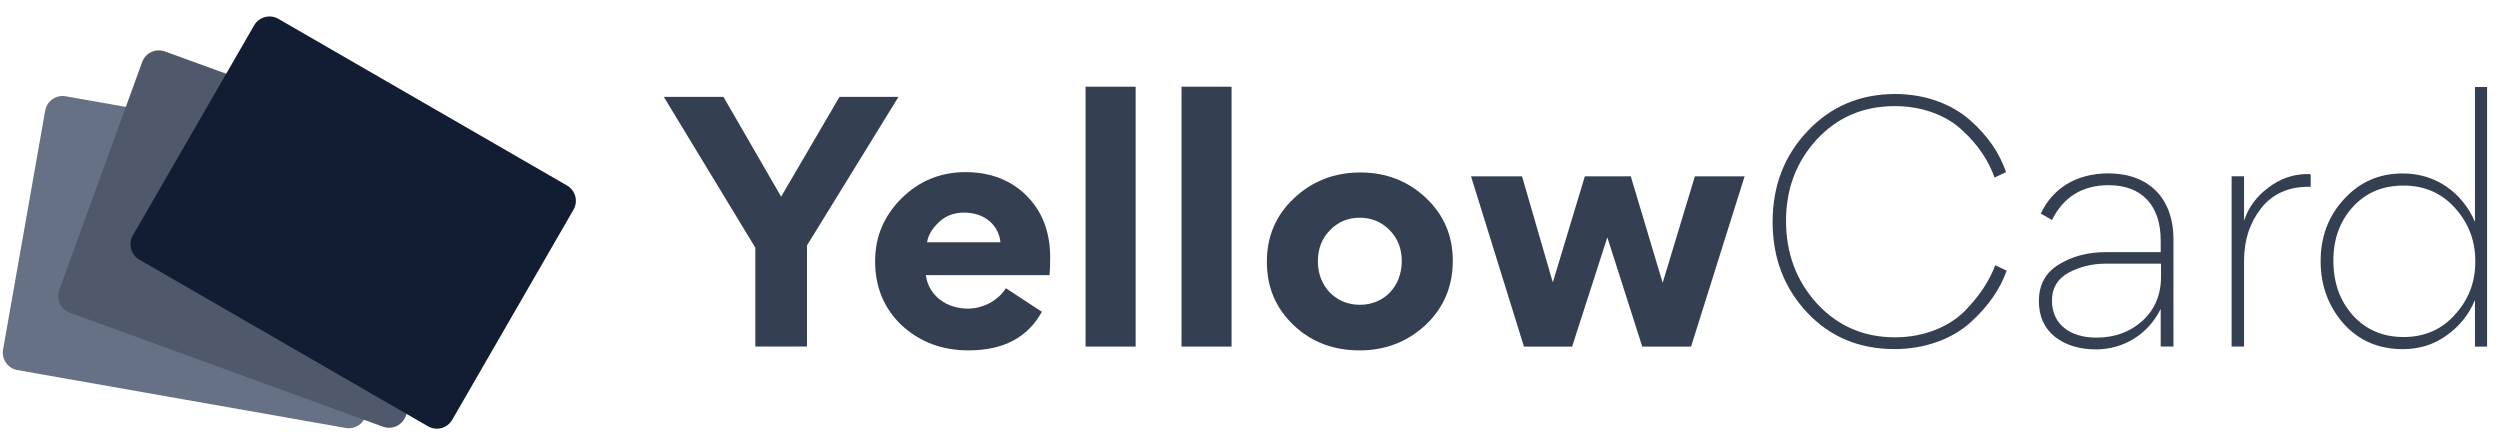 <svg fill="none" height="26" viewbox="0 0 147 26" width="147"><g><path d="M44.413 20.377H47.45V14.433L52.831 5.695H49.362L45.931 11.564L42.538 5.695H39.031L44.413 14.564V20.377Z" fill="#353F52"></path><path d="M61.713 16.177C61.732 15.952 61.751 15.596 61.751 15.127C61.751 13.646 61.282 12.427 60.363 11.509C59.444 10.59 58.245 10.121 56.763 10.121C55.319 10.121 54.063 10.627 53.013 11.659C51.982 12.69 51.457 13.909 51.457 15.352C51.457 16.89 51.982 18.146 53.032 19.14C54.101 20.115 55.395 20.602 56.951 20.602C58.995 20.602 60.419 19.852 61.263 18.334L59.145 16.946C58.694 17.677 57.794 18.146 56.913 18.146C55.657 18.146 54.607 17.396 54.438 16.177H61.713ZM54.513 14.246C54.569 13.852 54.794 13.459 55.188 13.084C55.582 12.69 56.088 12.502 56.688 12.502C58.02 12.502 58.751 13.365 58.826 14.246H54.513Z" fill="#353F52"></path><path d="M66.776 5.098H63.832V20.379H66.776V5.098Z" fill="#353F52"></path><path d="M72.416 5.098H69.473V20.379H72.416V5.098Z" fill="#353F52"></path><path d="M74.492 15.391C74.492 16.891 75.017 18.128 76.067 19.122C77.117 20.116 78.411 20.603 79.948 20.603C81.467 20.603 82.761 20.097 83.83 19.103C84.898 18.091 85.424 16.834 85.424 15.334C85.424 13.853 84.898 12.634 83.849 11.641C82.799 10.647 81.505 10.141 79.986 10.141C78.467 10.141 77.155 10.647 76.086 11.659C75.017 12.653 74.492 13.909 74.492 15.391ZM77.492 15.353C77.492 14.622 77.736 14.003 78.205 13.534C78.674 13.047 79.255 12.803 79.948 12.803C80.642 12.803 81.242 13.047 81.711 13.534C82.18 14.003 82.424 14.622 82.424 15.353C82.424 16.853 81.374 17.922 79.967 17.922C79.273 17.922 78.674 17.678 78.205 17.209C77.736 16.722 77.492 16.103 77.492 15.353Z" fill="#353F52"></path><path d="M97.765 16.63L95.89 10.367H93.19L91.315 16.573H91.296L89.496 10.367H86.496L89.609 20.38H92.44L94.502 13.986H94.521L96.565 20.38H99.434L102.583 10.367H99.659L97.765 16.63Z" fill="#353F52"></path><path d="M117.318 15.596C116.999 16.44 116.493 17.284 115.574 18.24C114.655 19.196 113.155 19.834 111.43 19.834C109.574 19.834 108.037 19.159 106.818 17.827C105.618 16.496 105.018 14.883 105.018 12.99C105.018 11.115 105.618 9.521 106.818 8.209C108.037 6.896 109.555 6.24 111.412 6.24C113.062 6.24 114.487 6.802 115.405 7.684C116.324 8.527 116.924 9.446 117.28 10.44L117.955 10.121C117.58 9.015 116.887 7.984 115.837 7.065C114.805 6.146 113.23 5.527 111.449 5.527C109.368 5.527 107.643 6.259 106.274 7.721C104.905 9.165 104.23 10.946 104.23 13.046C104.23 15.165 104.905 16.927 106.255 18.371C107.605 19.815 109.33 20.527 111.412 20.527C113.23 20.527 114.862 19.89 115.893 18.933C116.943 17.977 117.618 16.965 117.993 15.915L117.318 15.596Z" fill="#353F52"></path><path d="M127.799 20.377V14.077C127.799 11.602 126.299 10.195 123.974 10.195C122.043 10.195 120.674 11.114 119.999 12.558L120.655 12.933C121.349 11.564 122.455 10.889 123.993 10.889C125.962 10.889 127.049 12.108 127.049 14.133V14.827H123.805C122.755 14.827 121.837 15.07 121.049 15.558C120.28 16.027 119.887 16.739 119.887 17.695C119.887 18.614 120.205 19.308 120.843 19.814C121.48 20.302 122.287 20.545 123.243 20.545C124.837 20.545 126.299 19.683 127.049 18.164V20.377H127.799ZM127.068 16.27C127.068 17.339 126.693 18.22 125.962 18.877C125.23 19.533 124.33 19.852 123.262 19.852C121.743 19.852 120.655 19.083 120.655 17.677C120.655 16.945 120.974 16.402 121.612 16.045C122.268 15.689 122.999 15.502 123.843 15.502H127.068V16.27Z" fill="#353F52"></path><path d="M135.681 10.234C134.856 10.234 134.087 10.497 133.394 11.022C132.7 11.528 132.212 12.184 131.95 12.972V10.366H131.219V20.378H131.95V15.334C131.95 14.116 132.287 13.103 132.944 12.259C133.6 11.416 134.537 10.984 135.719 10.984H135.869V10.253C135.831 10.234 135.775 10.234 135.681 10.234Z" fill="#353F52"></path><path d="M146.241 20.38V5.117H145.528V13.048C144.797 11.342 143.241 10.198 141.291 10.198C139.885 10.198 138.741 10.705 137.822 11.717C136.903 12.711 136.453 13.93 136.453 15.355C136.453 16.78 136.903 17.998 137.785 19.011C138.685 20.023 139.847 20.53 141.291 20.53C142.247 20.53 143.11 20.267 143.86 19.723C144.628 19.18 145.172 18.486 145.528 17.642V20.38H146.241ZM141.328 19.817C140.11 19.817 139.116 19.386 138.347 18.542C137.578 17.68 137.203 16.611 137.203 15.336V15.317C137.203 14.061 137.578 13.011 138.347 12.167C139.116 11.323 140.11 10.911 141.328 10.911C142.566 10.911 143.578 11.361 144.366 12.242C145.153 13.123 145.547 14.155 145.547 15.336V15.392C145.547 16.592 145.153 17.623 144.347 18.505C143.56 19.386 142.547 19.817 141.328 19.817Z" fill="#353F52"></path><path d="M2.657 6.505C2.757 5.939 3.297 5.561 3.864 5.661L23.166 9.064C23.733 9.164 24.111 9.704 24.011 10.271L21.534 24.319C21.434 24.886 20.894 25.264 20.327 25.164L1.025 21.761C0.458 21.661 0.08 21.121 0.18 20.554L2.657 6.505Z" fill="#677185"></path><path d="M8.36 3.647C8.557 3.106 9.155 2.827 9.695 3.024L28.113 9.728C28.654 9.924 28.932 10.522 28.736 11.063L23.857 24.468C23.66 25.008 23.062 25.287 22.521 25.09L4.104 18.387C3.563 18.19 3.284 17.592 3.481 17.052L8.36 3.647Z" fill="#50596B"></path><path d="M14.944 1.49C15.232 0.992 15.869 0.821 16.367 1.108L33.341 10.908C33.839 11.196 34.01 11.833 33.722 12.331L26.59 24.686C26.302 25.184 25.665 25.354 25.167 25.067L8.193 15.267C7.695 14.979 7.524 14.342 7.812 13.844L14.944 1.49Z" fill="#121D33"></path></g></svg>